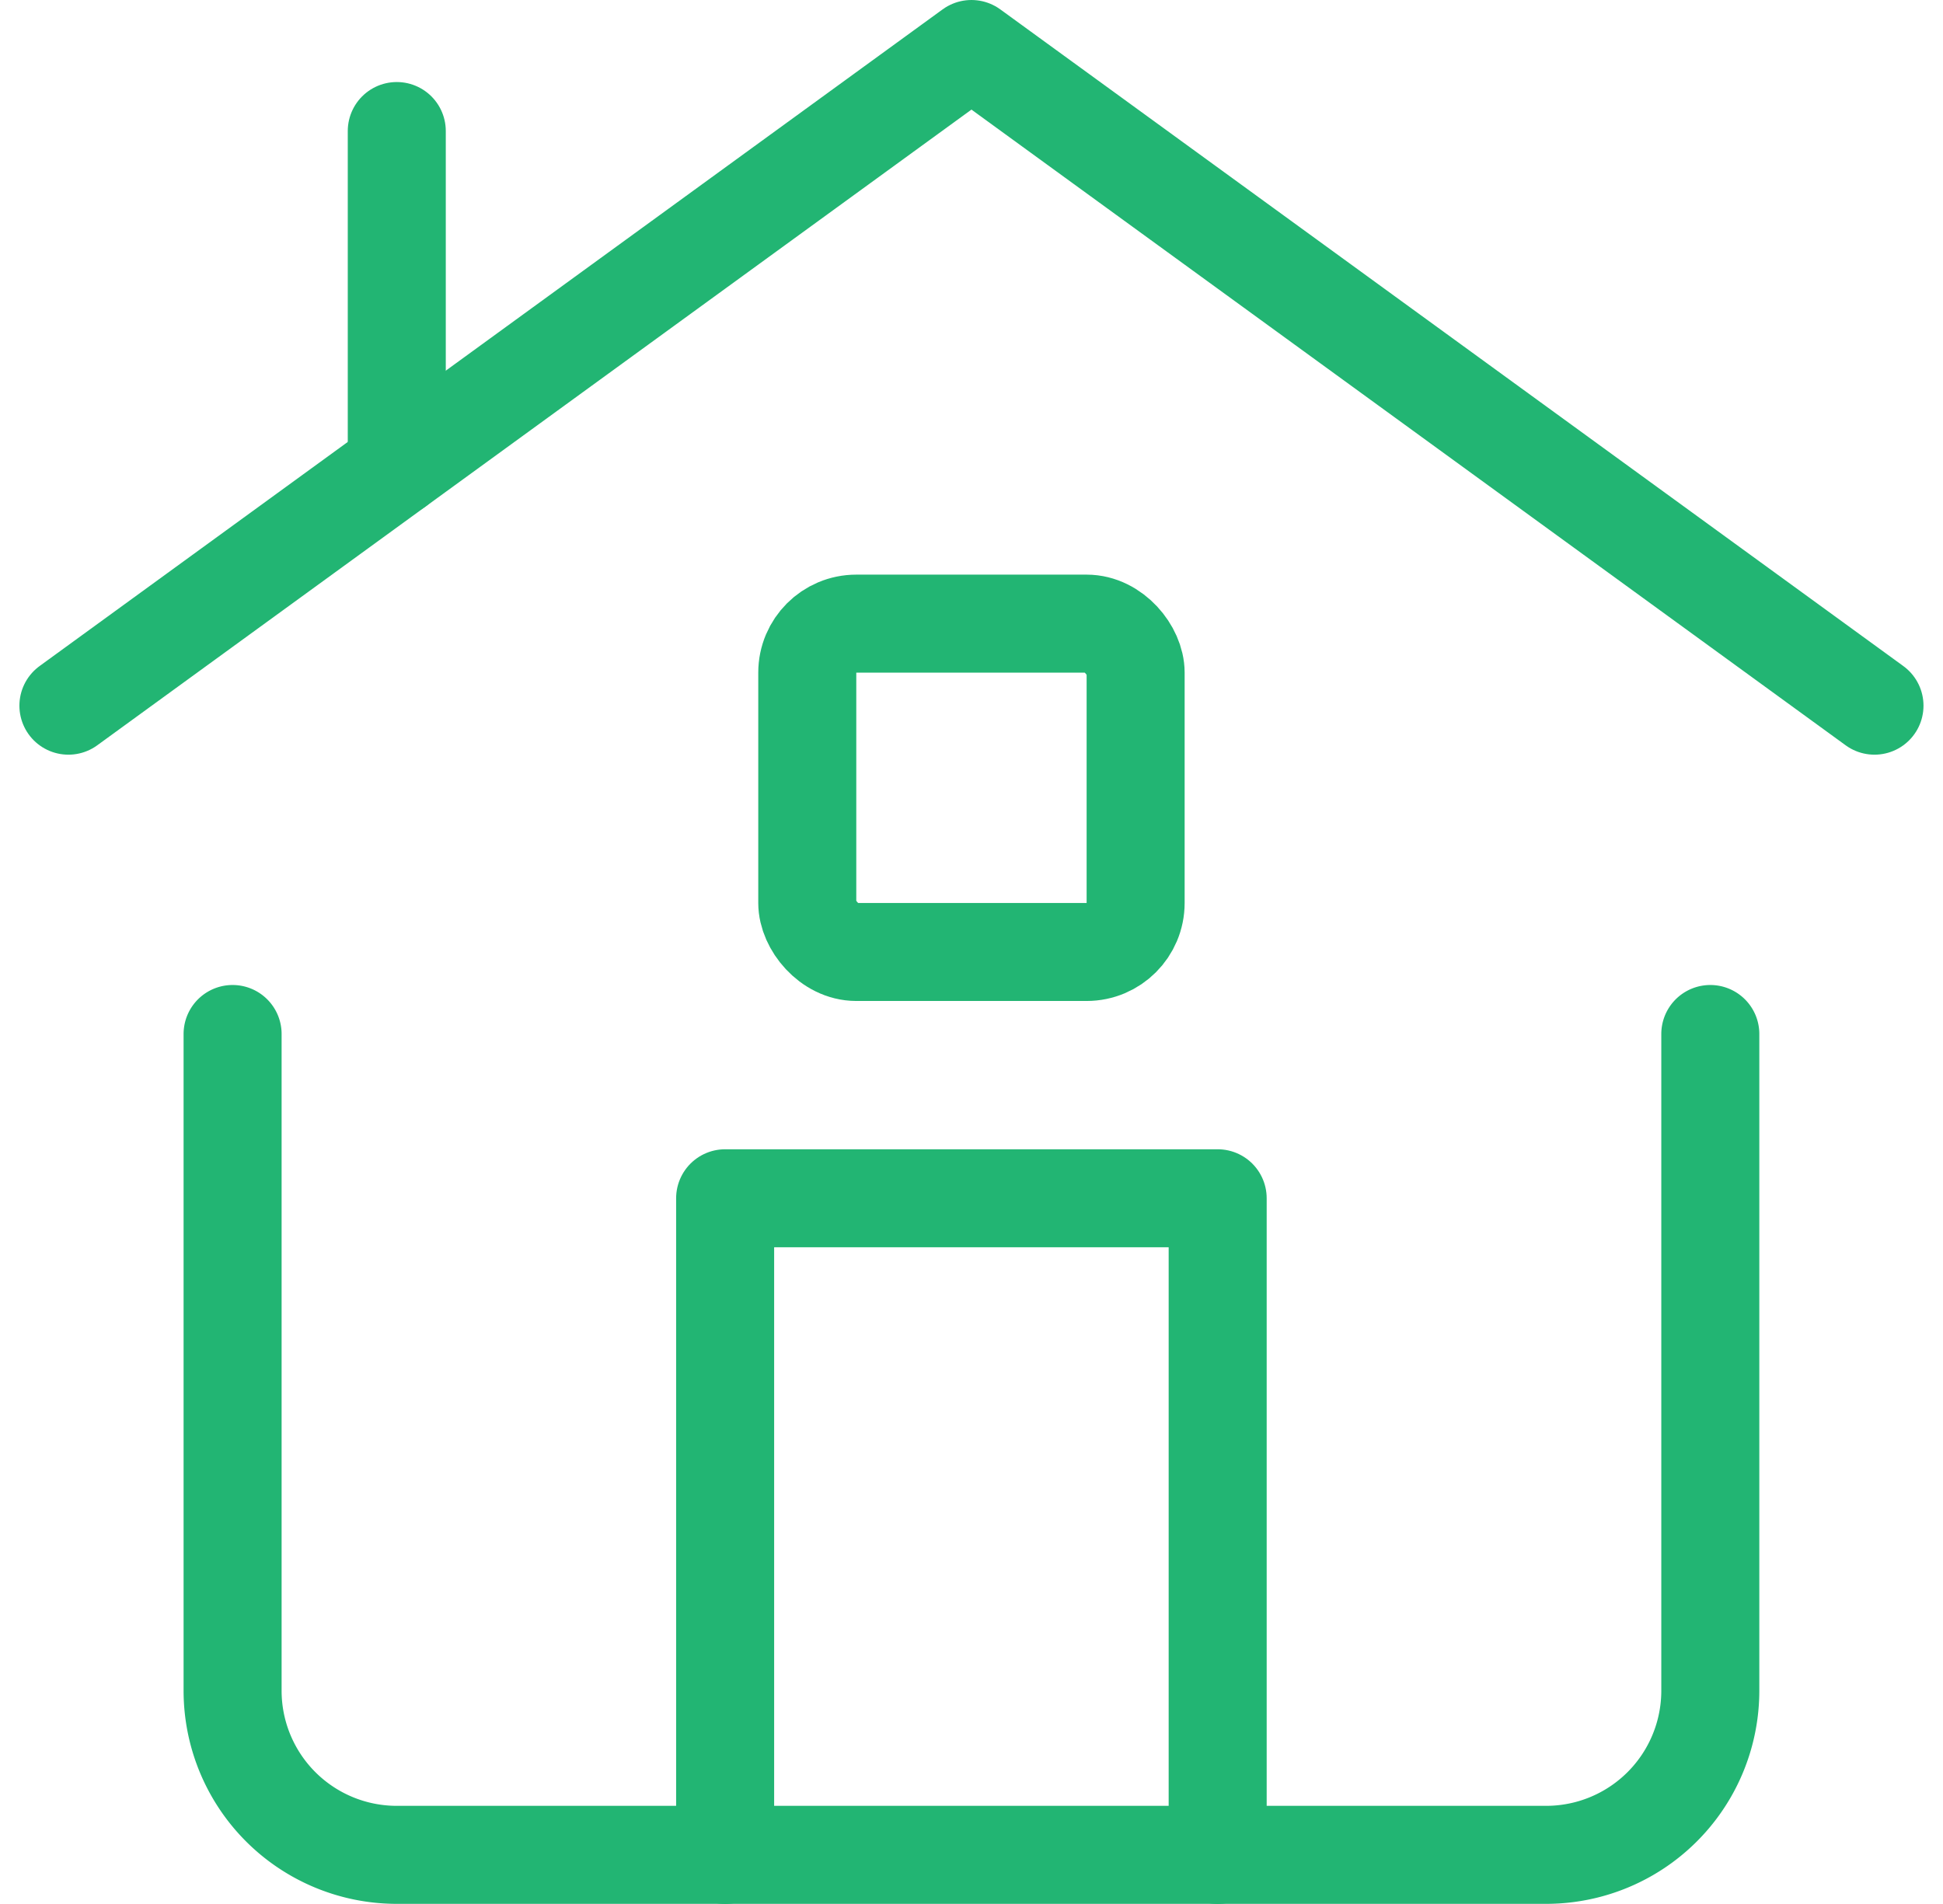 <svg xmlns="http://www.w3.org/2000/svg" width="19.823" height="19.426" viewBox="0 0 19.823 19.426">
  <g id="home-3" transform="translate(0.698 0.5)">
    <path id="Path_6" data-name="Path 6" d="M.5,7.2,9.713.5l9.213,6.7" transform="translate(-0.5 -0.5)" fill="none" stroke="#22b573" stroke-linecap="round" stroke-linejoin="round" stroke-width="1"/>
    <path id="Path_7" data-name="Path 7" d="M16.576,6.5v6.7A1.675,1.675,0,0,1,14.9,14.875H3.175A1.675,1.675,0,0,1,1.5,13.2V6.5" transform="translate(0.175 3.55)" fill="none" stroke="#22b573" stroke-linecap="round" stroke-linejoin="round" stroke-width="1"/>
    <line id="Line_3" data-name="Line 3" y2="3.426" transform="translate(3.35 0.837)" fill="none" stroke="#22b573" stroke-linecap="round" stroke-linejoin="round" stroke-width="1"/>
    <rect id="Rectangle_19" data-name="Rectangle 19" width="3.35" height="3.35" rx="0.5" transform="translate(7.538 5.863)" fill="none" stroke="#22b573" stroke-width="1"/>
    <path id="Path_8" data-name="Path 8" d="M4.5,14.2V7.5H9.525v6.7" transform="translate(2.2 4.226)" fill="none" stroke="#22b573" stroke-linecap="round" stroke-linejoin="round" stroke-width="1"/>
  </g>
</svg>
